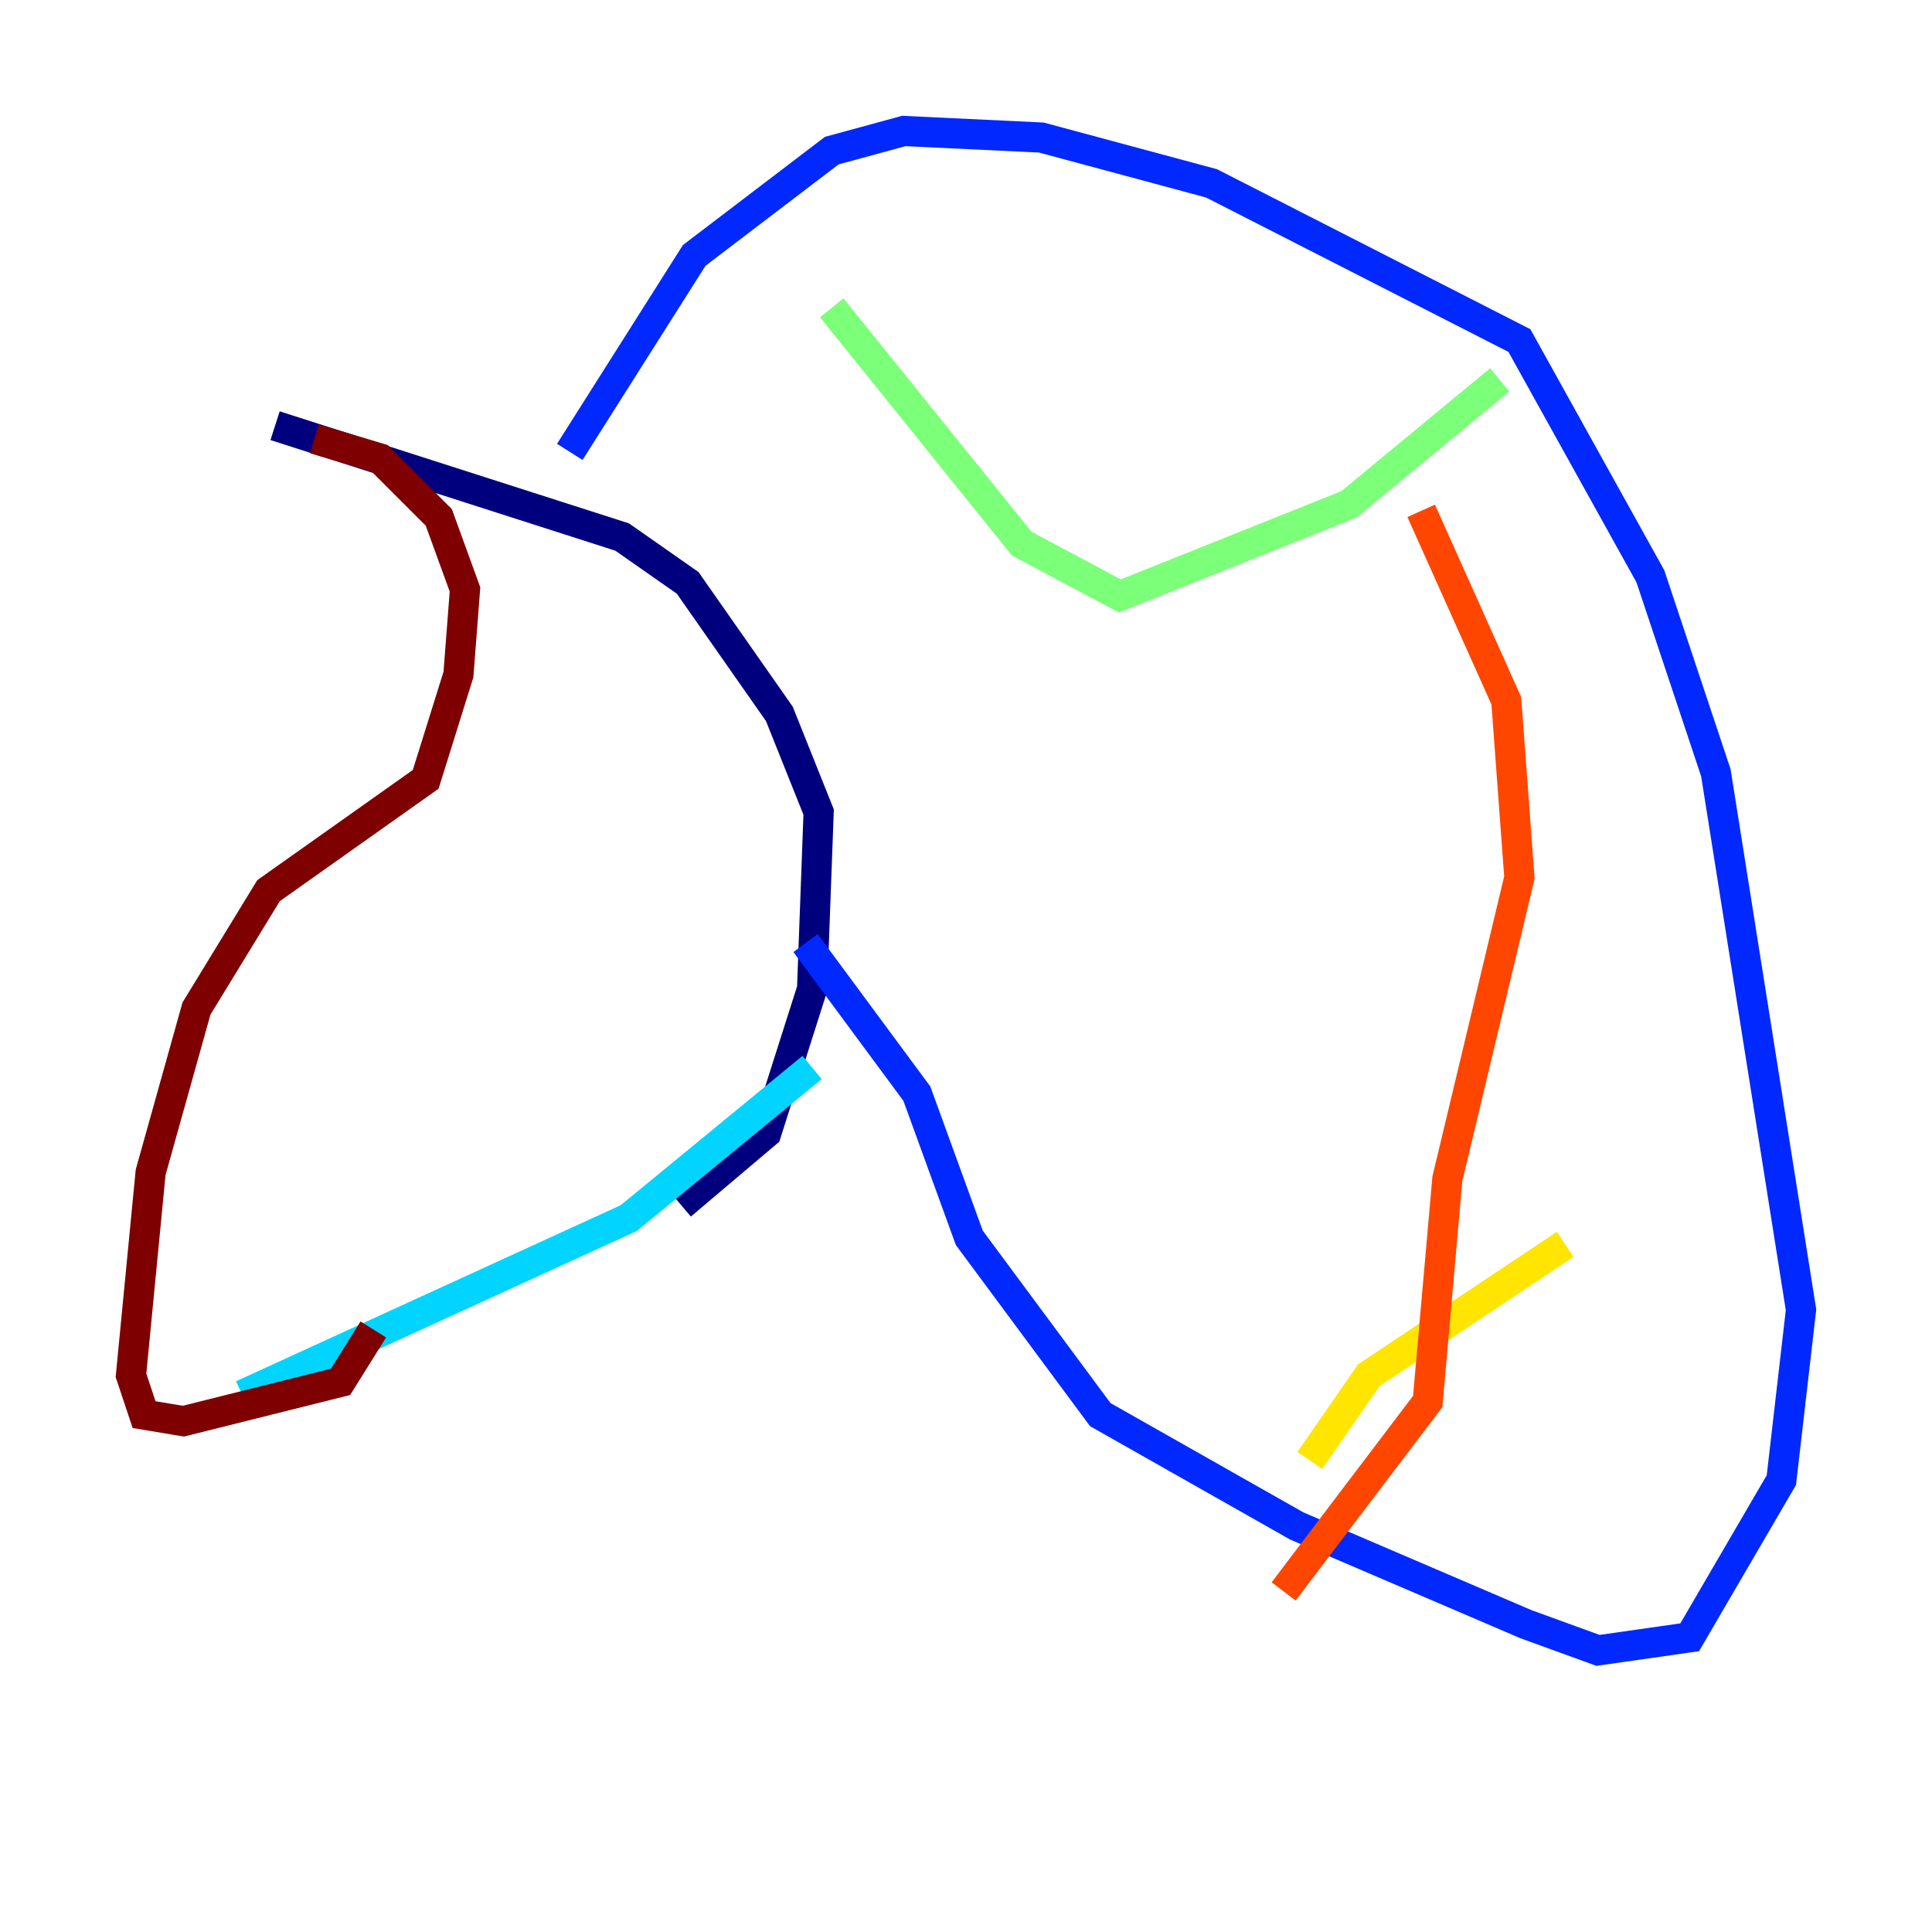 <?xml version="1.0" encoding="utf-8" ?>
<svg baseProfile="tiny" height="128" version="1.2" viewBox="0,0,128,128" width="128" xmlns="http://www.w3.org/2000/svg" xmlns:ev="http://www.w3.org/2001/xml-events" xmlns:xlink="http://www.w3.org/1999/xlink"><defs /><polyline fill="none" points="18.224,28.203 41.22,35.58 45.559,38.617 51.634,47.295 54.237,53.803 53.803,65.519 50.766,75.064 45.125,79.837" stroke="#00007f" stroke-width="2" /><polyline fill="none" points="37.749,29.939 45.993,16.922 55.105,9.98 59.878,8.678 68.99,9.112 80.271,12.149 100.664,22.563 109.342,38.183 113.681,51.2 119.322,86.78 118.02,98.061 111.946,108.475 105.871,109.342 101.098,107.607 85.912,101.098 72.895,93.722 64.217,82.007 60.746,72.461 53.37,62.481" stroke="#0028ff" stroke-width="2" /><polyline fill="none" points="53.803,70.725 41.654,80.705 16.054,92.42" stroke="#00d4ff" stroke-width="2" /><polyline fill="none" points="55.105,20.393 67.688,36.014 74.197,39.485 89.383,33.41 99.363,25.166" stroke="#7cff79" stroke-width="2" /><polyline fill="none" points="86.78,96.759 90.685,91.119 103.702,82.441" stroke="#ffe500" stroke-width="2" /><polyline fill="none" points="94.156,33.844 99.797,46.427 100.664,58.142 95.891,78.102 94.59,92.854 85.044,105.437" stroke="#ff4600" stroke-width="2" /><polyline fill="none" points="20.827,29.071 25.166,30.373 29.071,34.278 30.807,39.051 30.373,44.691 28.203,51.634 17.79,59.01 13.017,66.82 9.98,77.668 8.678,91.119 9.546,93.722 12.149,94.156 22.563,91.552 24.732,88.081" stroke="#7f0000" stroke-width="2" /></svg>